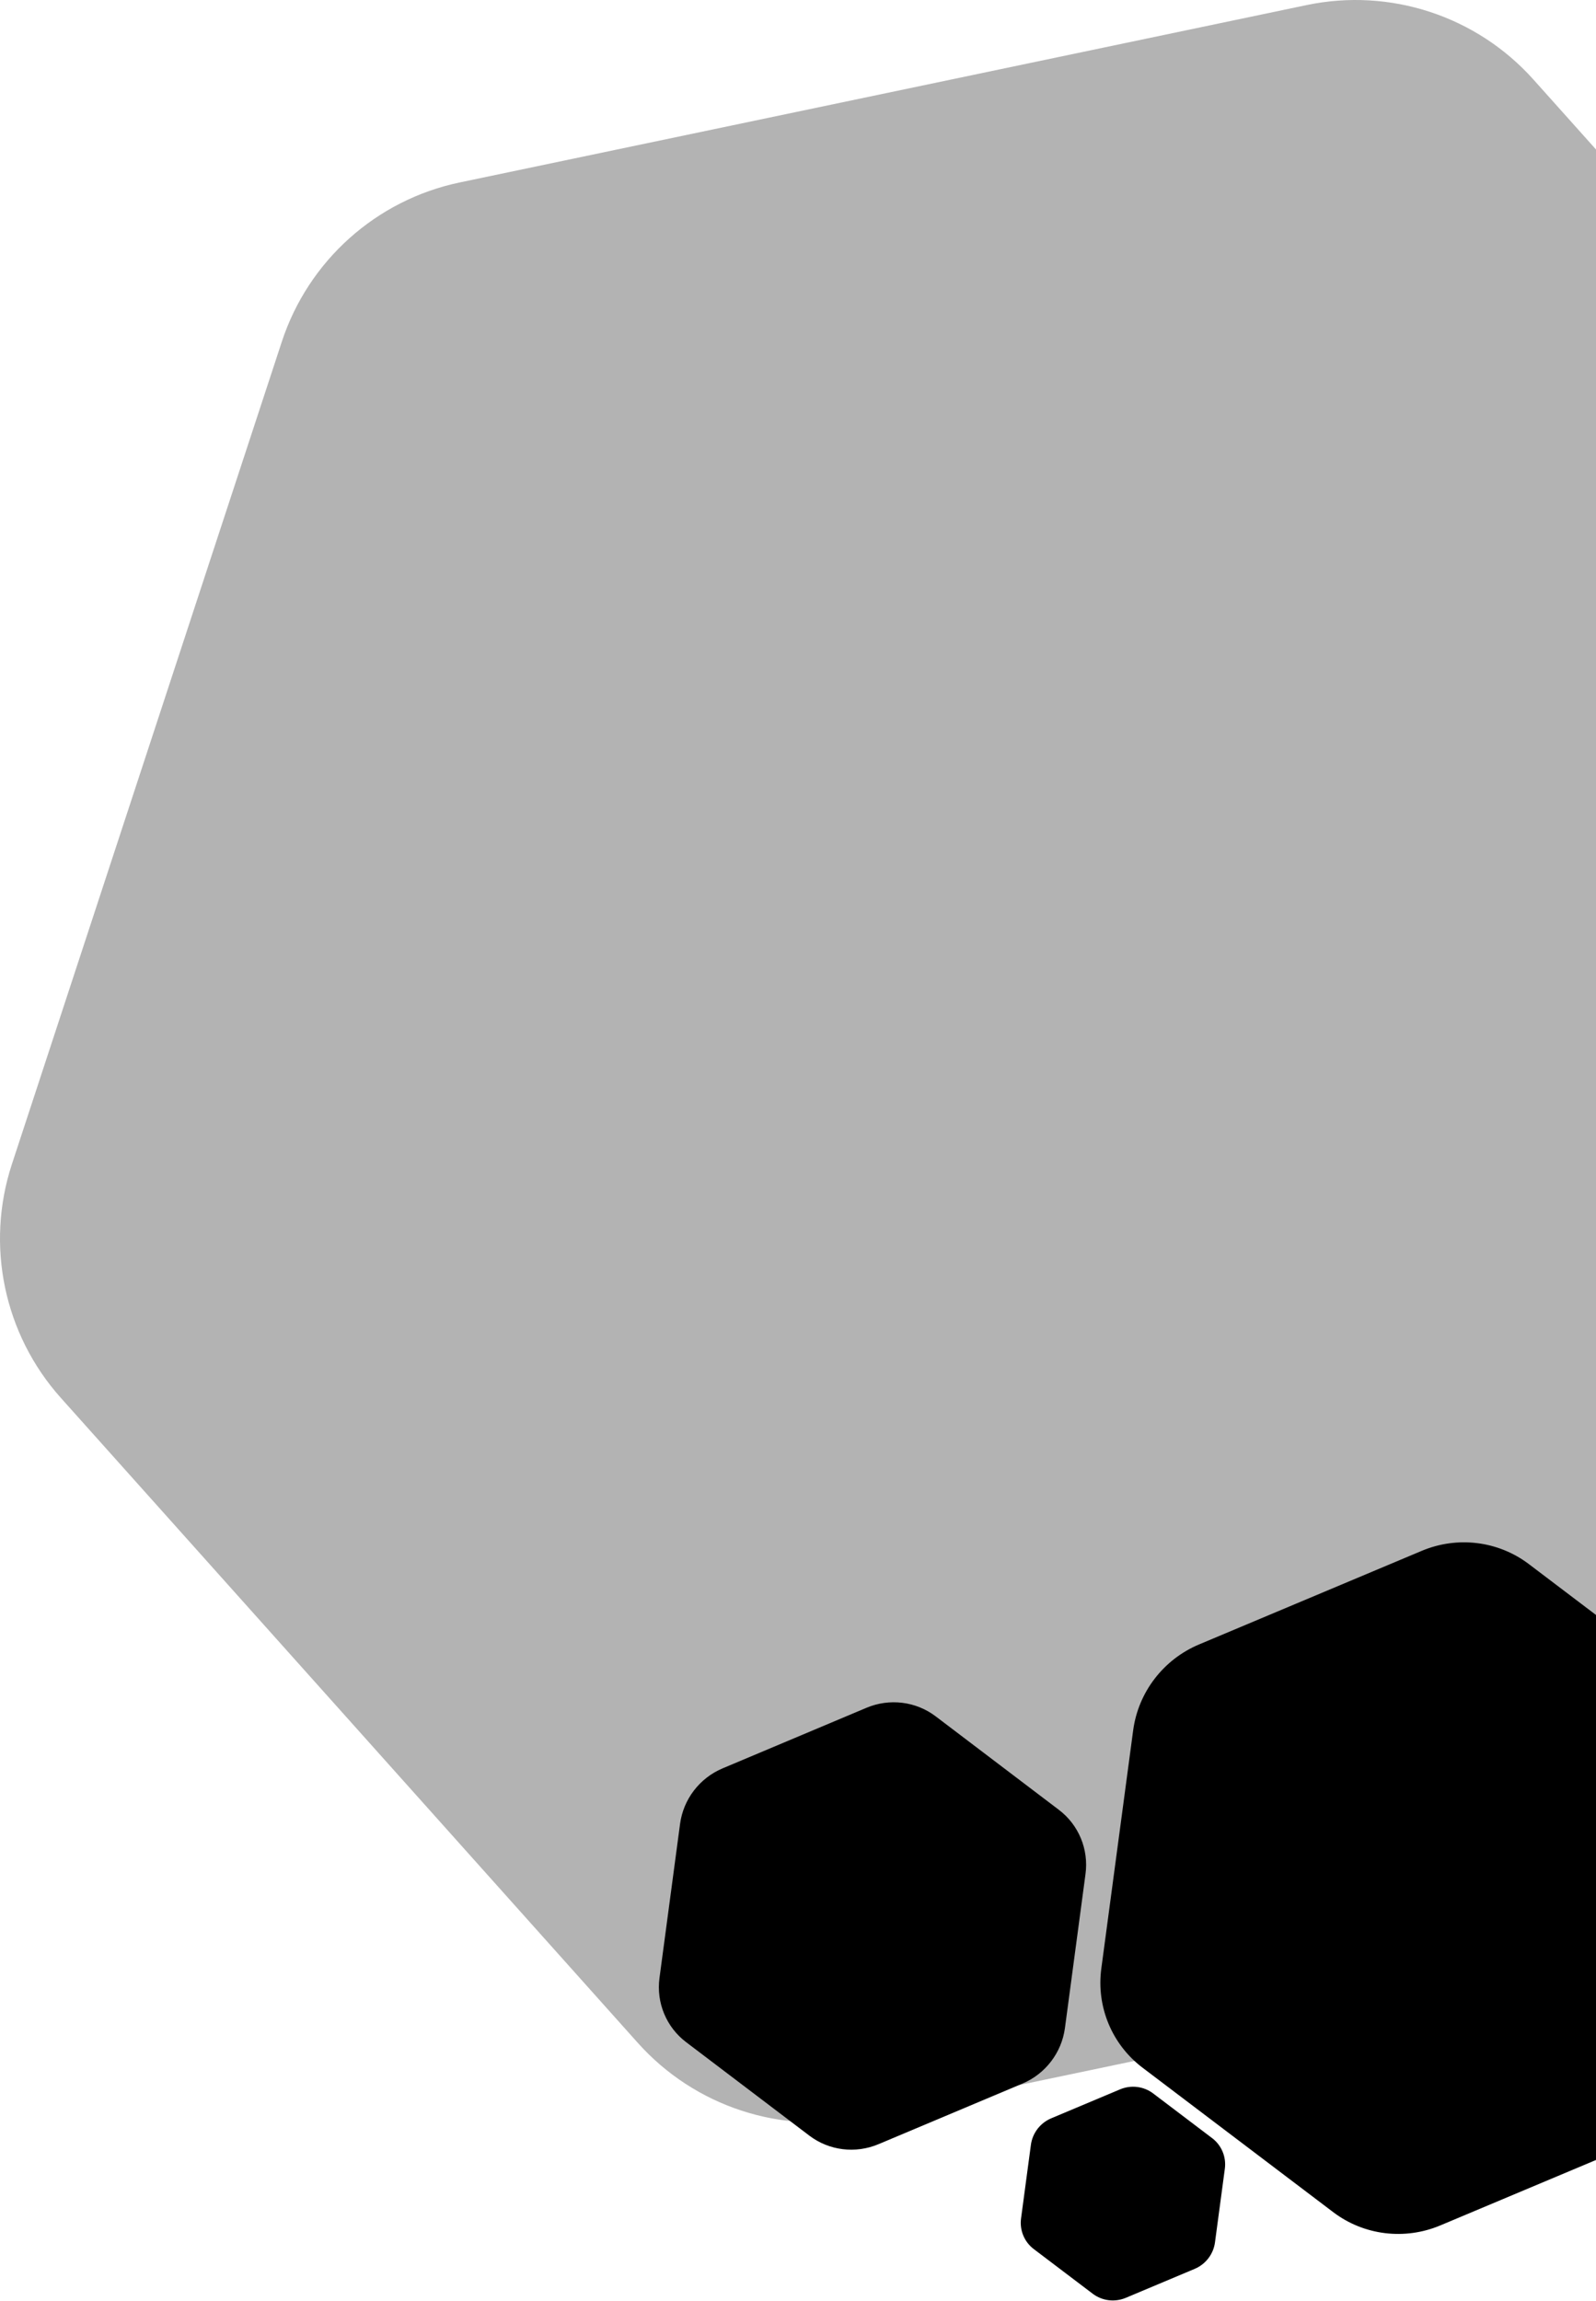 <svg width="1666" height="2401" viewBox="0 0 1666 2401" fill="none" xmlns="http://www.w3.org/2000/svg">
  <path opacity="0.3"
    d="M294.172 356.577C321.945 271.981 392.74 208.628 479.893 190.382L1363.93 5.294C1451.08 -12.951 1541.35 16.682 1600.72 83.032L2203.04 756.098C2262.41 822.448 2281.88 915.438 2254.11 1000.03L1972.37 1858.18C1944.6 1942.78 1873.81 2006.13 1786.66 2024.38L902.613 2209.47C815.463 2227.71 725.203 2198.08 665.823 2131.73L63.509 1458.66C4.134 1392.31 -15.334 1299.33 12.439 1214.73L294.172 356.577Z"
    fill="currentColor" class="secondary-tint-10" />
  <path
    d="M1067.19 2174.22L917.043 2237.4C892.983 2247.53 865.463 2244.13 844.843 2228.49L716.163 2130.9C695.543 2115.26 684.963 2089.76 688.403 2064L709.883 1903.22C713.323 1877.46 730.273 1855.35 754.333 1845.23L904.483 1782.04C928.553 1771.92 956.073 1775.32 976.693 1790.95L1105.36 1888.55C1125.98 1904.19 1136.56 1929.69 1133.12 1955.45L1111.64 2116.22C1108.2 2141.99 1091.25 2164.1 1067.19 2174.22Z"
    fill="currentColor" class="theme-shade-5" />
  <path
    d="M1735.94 2224.5L1503.52 2322.16C1466.28 2337.81 1423.67 2332.56 1391.76 2308.39L1192.59 2157.54C1160.67 2133.36 1144.29 2093.93 1149.62 2054.11L1182.86 1805.59C1188.19 1765.77 1214.42 1731.59 1251.66 1715.94L1484.08 1618.28C1521.33 1602.63 1563.93 1607.88 1595.85 1632.05L1795.02 1782.91C1826.94 1807.08 1843.32 1846.51 1837.99 1886.33L1804.74 2134.85C1799.41 2174.67 1773.18 2208.84 1735.94 2224.5Z"
    fill="url(#paint0_linear_7_20)" />
  <path
    d="M1247.02 2367.54L1175.2 2397.72C1163.69 2402.56 1150.53 2400.94 1140.66 2393.47L1079.11 2346.85C1069.25 2339.38 1064.19 2327.2 1065.83 2314.89L1076.11 2238.09C1077.76 2225.78 1085.86 2215.22 1097.37 2210.39L1169.19 2180.2C1180.7 2175.37 1193.87 2176.99 1203.73 2184.46L1265.28 2231.08C1275.15 2238.55 1280.21 2250.73 1278.56 2263.04L1268.28 2339.84C1266.64 2352.15 1258.53 2362.71 1247.02 2367.54Z"
    fill="currentColor" class="theme" />
  <defs>
    <linearGradient id="paint0_linear_7_20" x1="1776.28" y1="1752.37" x2="1211.9" y2="2188.81"
      gradientUnits="userSpaceOnUse">
      <stop stop-color="currentColor" class="secondary-tint-10" />
      <stop offset="1" stop-color="currentColor" class="theme-tint-5" />
    </linearGradient>
  </defs>
</svg>